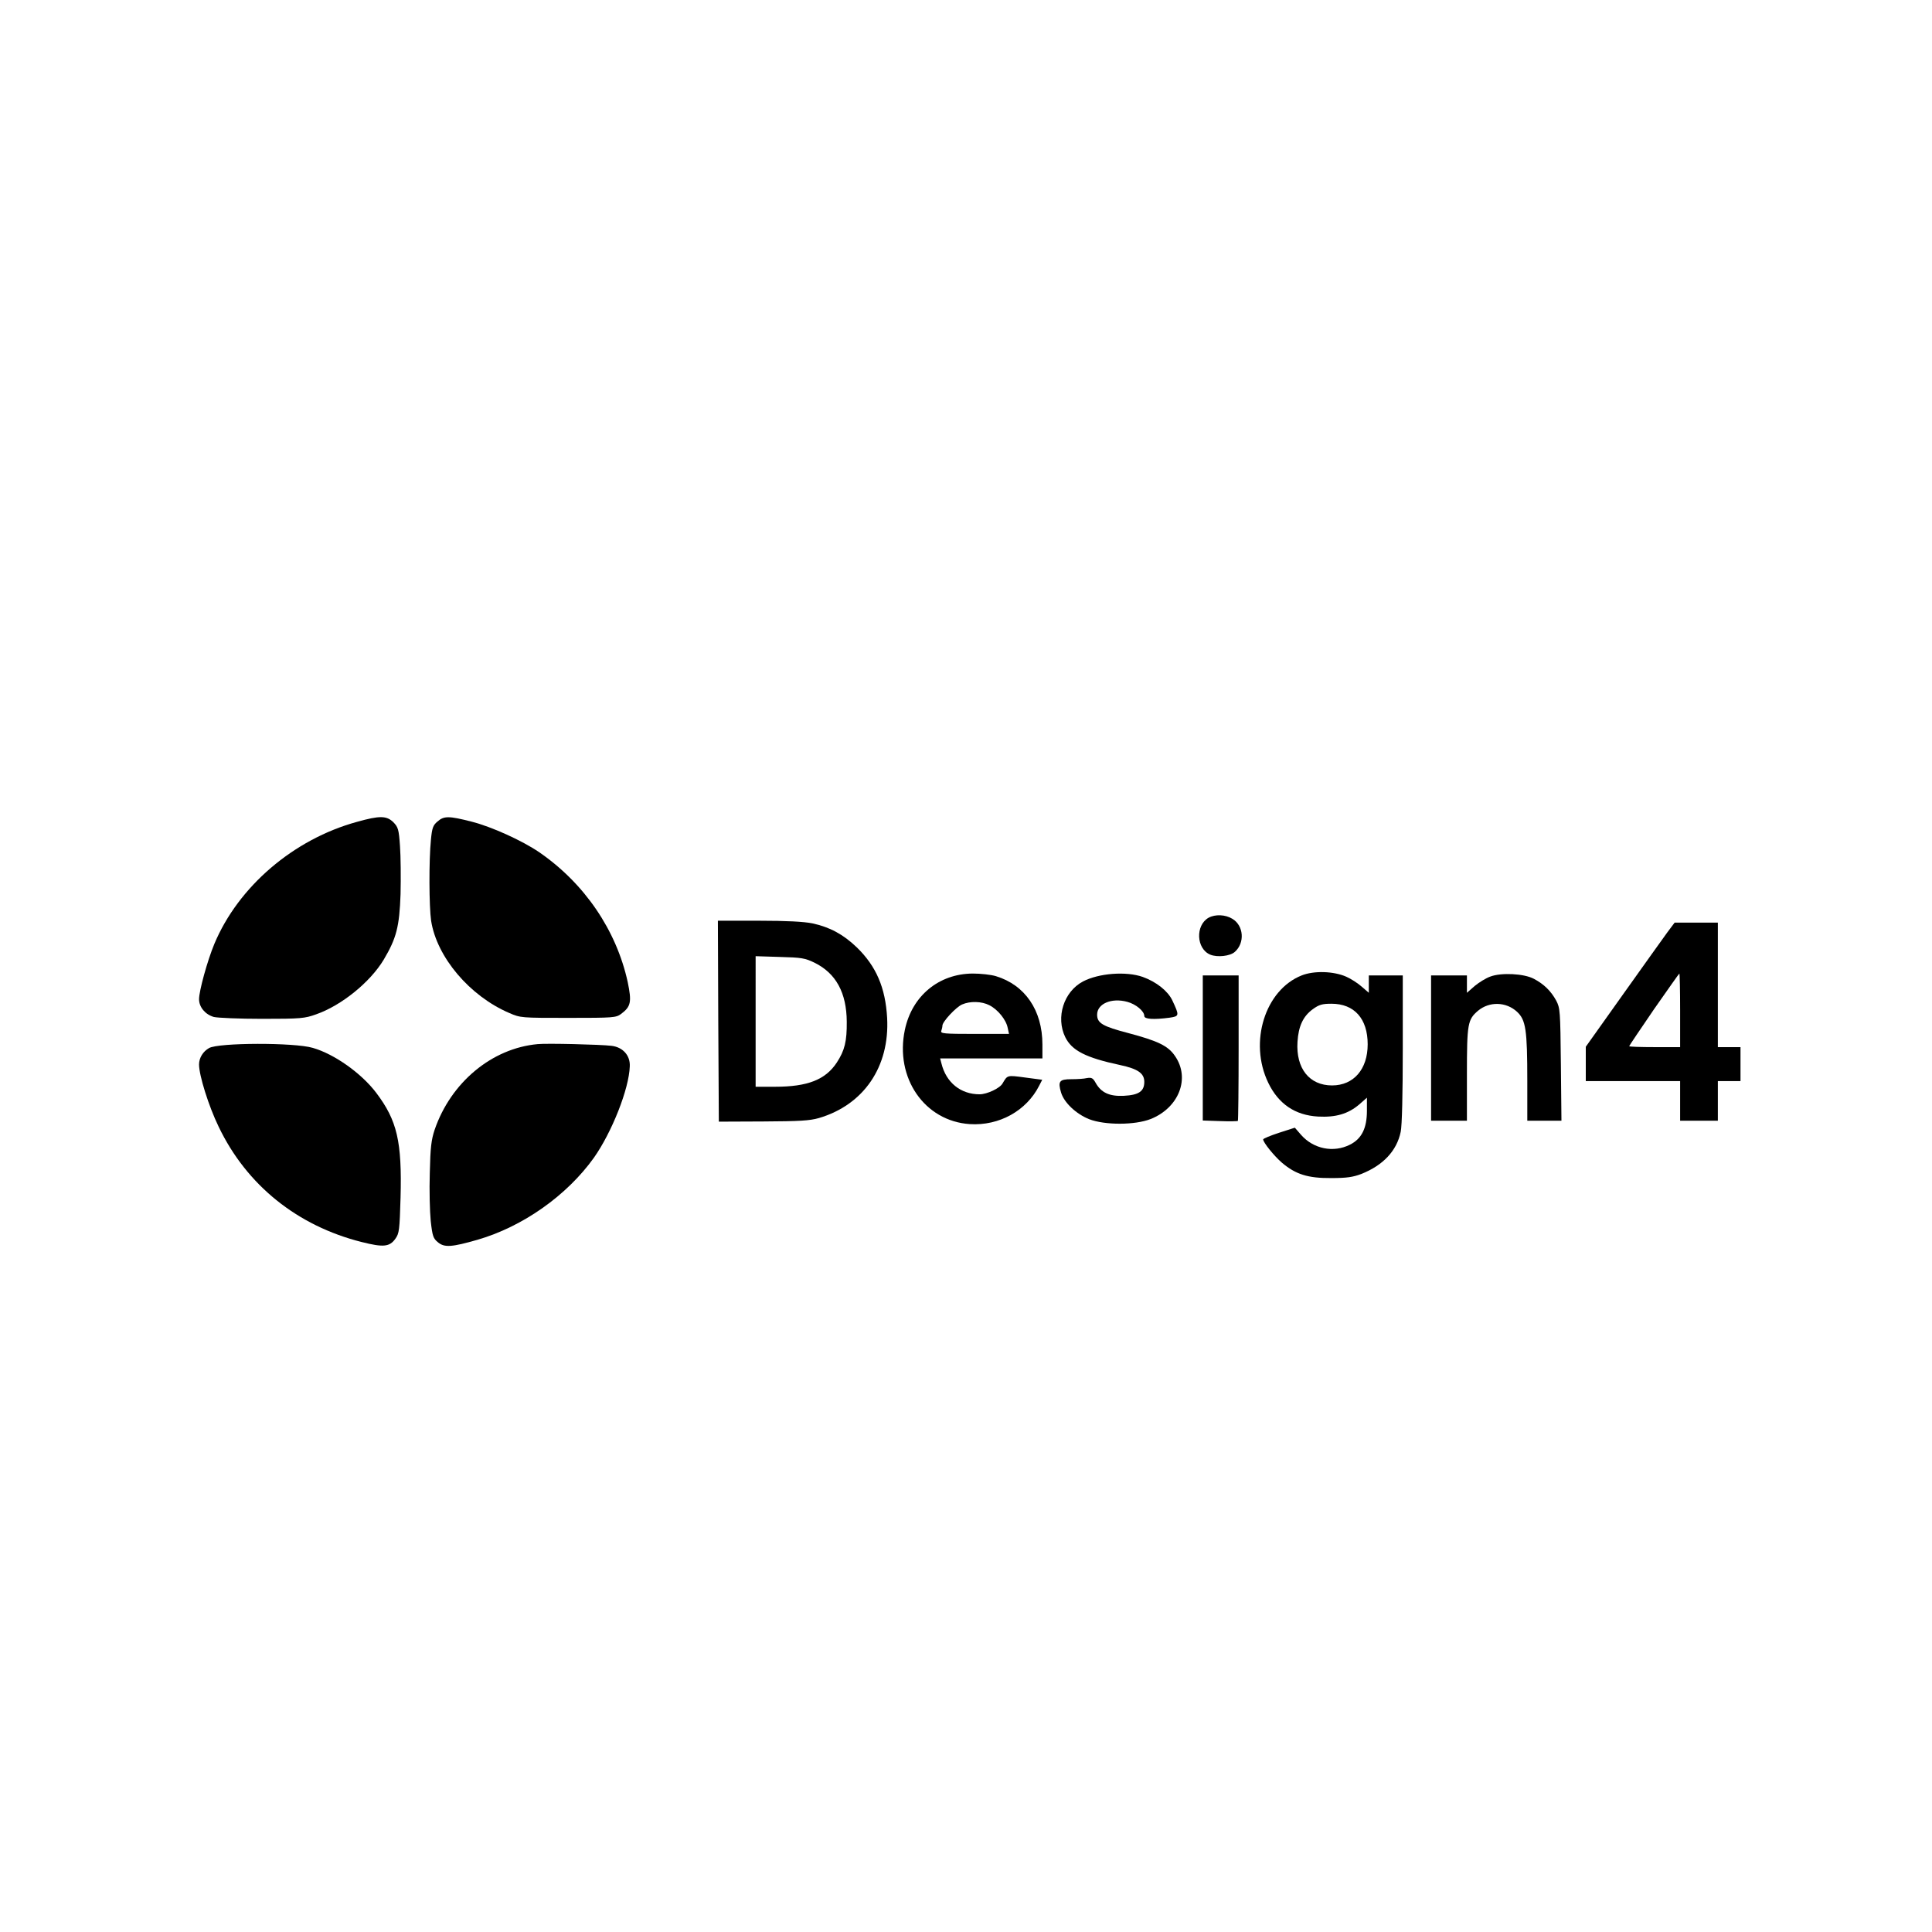 <?xml version="1.0" encoding="UTF-8"?>
<svg version="1.0" xmlns="http://www.w3.org/2000/svg"
 width="1024" height="1024" viewBox="0 0 1024 1024"
 preserveAspectRatio="xMidYMid">

<!-- Complete icon parts (the circular logo) in black -->
<path d="m 208.5,435.8 c 2.5,2.6 2.9,3.7 3.5,12.6 0.4,5.4 0.5,16.9 0.3,25.5 -0.6,17.3 -2.2,23.4 -8.9,34.7 -7.2,12 -22.4,24.3 -35.8,29 -6.1,2.2 -8.2,2.4 -28.6,2.4 -12.1,0 -23.7,-0.5 -25.7,-1 -4.5,-1.3 -7.8,-5.2 -7.8,-9.4 0,-4.4 4.4,-20.4 8.1,-29.3 12.7,-30.4 42,-55.5 75.6,-64.7 12.1,-3.4 15.7,-3.3 19.3,0.2 z" fill="black"/>

<path d="m 250,435.5 c 10.6,2.7 26.7,10 35.8,16.2 24.1,16.6 40.9,41.4 46.9,68.8 2.2,10.6 1.7,13 -3.5,16.9 -2.7,2 -4.1,2.1 -28,2.1 -25,0 -25.3,0 -31.3,-2.6 -21,-9 -38.4,-29.6 -41.4,-48.9 -1.1,-7.5 -1.2,-32 -0.1,-42.9 0.6,-6.3 1.1,-7.7 3.5,-9.7 3.4,-3 6,-3 18.1,0.1 z" fill="black"/>

<!-- Bottom parts of the icon -->
<path d="m 165.8,555.4 c 11.5,3.3 25.8,13.5 33.6,23.8 11.1,14.7 13.7,25.8 12.9,55.6 -0.5,17.1 -0.7,18.9 -2.7,21.7 -3.1,4.4 -6.4,4.7 -17.9,1.8 -34.2,-8.6 -61,-30.2 -75.8,-61.1 -5.3,-10.9 -10.4,-27.2 -10.4,-33 0,-3.5 2.1,-6.9 5.3,-8.7 5,-2.9 45.3,-3 55,-0.1 z" fill="black"/>

<path d="m 324.1,554.3 c 6,0.7 10,5.1 9.7,10.9 -0.4,12 -9.5,34.9 -19,48.4 -14.3,20 -37.6,36.5 -61.7,43.5 -13.6,3.9 -17.5,4.2 -20.9,1.4 -2.6,-2.1 -3,-3.3 -3.9,-11.3 -0.5,-5 -0.8,-16.4 -0.5,-25.5 0.3,-13.7 0.8,-17.6 2.6,-23 8.6,-25 30.3,-43.1 54.6,-45.3 4.8,-0.5 33.4,0.2 39.1,0.9 z" fill="black"/>

<!-- D letter - outline only -->
<path d="M 430.6,489.4 c 9.2,2 16.3,5.8 23.5,12.7 10.3,10 15.2,21.4 16.1,37.4 1.4,25.9 -12.4,46.1 -36.2,53.1 -4.9,1.4 -10.3,1.7 -29.5,1.8 l -23.5,0.1 -0.3,-53.3 -0.2,-53.2 h 21.7 c 14.9,0 23.9,0.5 28.4,1.4 z
M 400.5,541.4 V 576 h 10.3 c 17.2,0 26.7,-3.7 32.7,-12.8 4.2,-6.4 5.4,-11.3 5.3,-21.7 -0.1,-15.3 -5.7,-25.6 -17,-31.2 -5.1,-2.5 -7,-2.8 -18.5,-3.1 l -12.8,-0.4 z" 
fill="black" fill-rule="evenodd"/>

<!-- e letter - outline only -->
<path d="m 527.9,517.4 c 15.4,4.7 24.6,18.1 24.6,36.2 v 7.4 h -27.1 -27.1 l 0.7,2.7 c 2.5,10.1 10.2,16.3 20.2,16.3 3.9,0 10.8,-3.2 12.2,-5.8 2.6,-4.4 2.3,-4.4 11.9,-3.1 l 9.1,1.2 -1.6,3.1 c -6.7,13.3 -21.2,21.4 -36.8,20.4 -24,-1.6 -39.8,-24.5 -34.4,-50 3.8,-18 18,-29.7 36,-29.8 4.2,0 9.7,0.6 12.3,1.4 z
M 509.9,532.4 c -3.2,1.4 -10.4,9.1 -10.4,11.2 0,0.7 -0.3,1.9 -0.6,2.8 -0.5,1.4 1.4,1.6 17.6,1.6 h 18.3 l -0.7,-3.2 c -0.8,-4.3 -5.3,-9.8 -9.7,-12 -4,-2.1 -10.2,-2.3 -14.5,-0.4 z" 
fill="black" fill-rule="evenodd"/>

<!-- s letter -->
<path d="m 605.7,517.8 c 7.2,2.6 13.2,7.4 15.6,12.3 3.9,8.3 3.8,8.5 -1.4,9.3 -8.4,1.1 -13.4,0.8 -13.4,-0.9 0,-2.6 -4.5,-6.3 -9,-7.5 -8.4,-2.3 -16,1 -16,6.8 0,4.5 2.9,6.2 16.7,9.8 15.4,4.1 20.9,6.7 24.5,12 8.3,11.8 2.2,27.5 -12.8,33.5 -8.4,3.3 -24.3,3.3 -32.6,0.1 -7,-2.8 -13.3,-8.8 -14.9,-14.1 -1.8,-6 -0.9,-7.1 5.4,-7.1 3,0 6.7,-0.2 8.3,-0.6 2.5,-0.4 3.2,0 4.6,2.5 2.9,5.2 7.3,7.3 15,6.9 7.9,-0.4 10.8,-2.4 10.8,-7.4 0,-4.5 -3.4,-6.9 -12.8,-8.9 -18.3,-3.9 -25.6,-7.7 -29.1,-14.8 -5.1,-10.5 -0.8,-24.1 9.4,-29.5 8.4,-4.4 22.9,-5.5 31.7,-2.4 z" fill="black"/>

<!-- i letter -->
<path d="m 656.5,555.3 c 0,21.1 -0.2,38.6 -0.4,38.8 -0.2,0.2 -4.5,0.3 -9.5,0.1 l -9.1,-0.3 V 555.4 517 h 9.5 9.5 z" fill="black"/>
<path d="M 653.2,487 c 6,3.6 6.7,12.7 1.3,17.5 -2.5,2.3 -9.3,3 -13,1.5 -7.5,-3.1 -8,-15.6 -0.9,-19.6 3.5,-1.9 8.9,-1.7 12.6,0.6 z" fill="black"/>

<!-- g letter - outline only -->
<path d="m 713.6,517.7 c 2.5,1.1 6.2,3.5 8.2,5.3 l 3.7,3.2 v -4.6 -4.6 h 9 9 v 39 c 0,23.7 -0.4,40.8 -1.1,43.9 -2.1,10.1 -9.3,17.7 -20.8,22.3 -4.5,1.7 -7.7,2.2 -16.1,2.2 -12.3,0.1 -18.8,-2 -26,-8.1 -4.2,-3.6 -10,-10.8 -10,-12.4 0,-0.4 3.8,-2 8.4,-3.5 l 8.4,-2.7 3.3,3.8 c 6.6,7.5 17.2,9.6 25.9,5.2 6.2,-3.1 9,-8.7 9,-18 v -6.9 l -4.1,3.6 c -5.9,5 -12.4,6.9 -21.8,6.4 -12.2,-0.7 -21,-6.7 -26.4,-17.9 -10.4,-21.5 -1.7,-49.2 17.7,-56.9 6.5,-2.6 17,-2.3 23.7,0.7 z
M 695.8,534.9 c -5.1,3.7 -7.6,9 -8.1,17.3 -0.9,14.1 6.3,23.1 18.3,23.1 11.5,0 18.9,-8.6 18.9,-21.8 0,-13.6 -7.1,-21.5 -19.2,-21.5 -4.9,0 -6.6,0.5 -9.9,2.9 z" 
fill="black" fill-rule="evenodd"/>

<!-- n letter -->
<path d="m 813,518.8 c 5.3,2.8 9,6.4 11.8,11.5 2.1,4 2.2,5.3 2.5,33.9 l 0.3,29.8 h -9 -9.1 v -21.3 c 0,-26.9 -0.8,-32.1 -5.4,-36.4 -5.8,-5.4 -14.7,-5.6 -20.7,-0.6 -5.5,4.7 -5.9,6.8 -5.9,33.8 V 594 H 768 758.5 V 555.5 517 h 9.5 9.5 v 4.6 4.6 l 4.1,-3.6 c 2.3,-1.9 6,-4.2 8.3,-5 5.8,-2.2 17.9,-1.6 23.1,1.2 z" fill="black"/>

<!-- 4 - outline only -->
<path d="M 910.5,522 v 33 h 6 6 v 9 9 h -6 -6 v 10.5 10.5 h -10 -10 V 583.5 573 h -25 -25 v -9.1 -9.1 l 19.7,-27.7 c 10.8,-15.2 21.4,-30 23.5,-32.9 l 3.9,-5.2 h 11.4 11.5 z
M 876.6,535 c -7.2,10.5 -13.1,19.3 -13.1,19.5 0,0.3 6.1,0.5 13.5,0.5 h 13.5 v -19.5 c 0,-10.7 -0.2,-19.5 -0.4,-19.5 -0.2,0 -6.2,8.6 -13.5,19 z" 
fill="black" fill-rule="evenodd"/>

</svg>